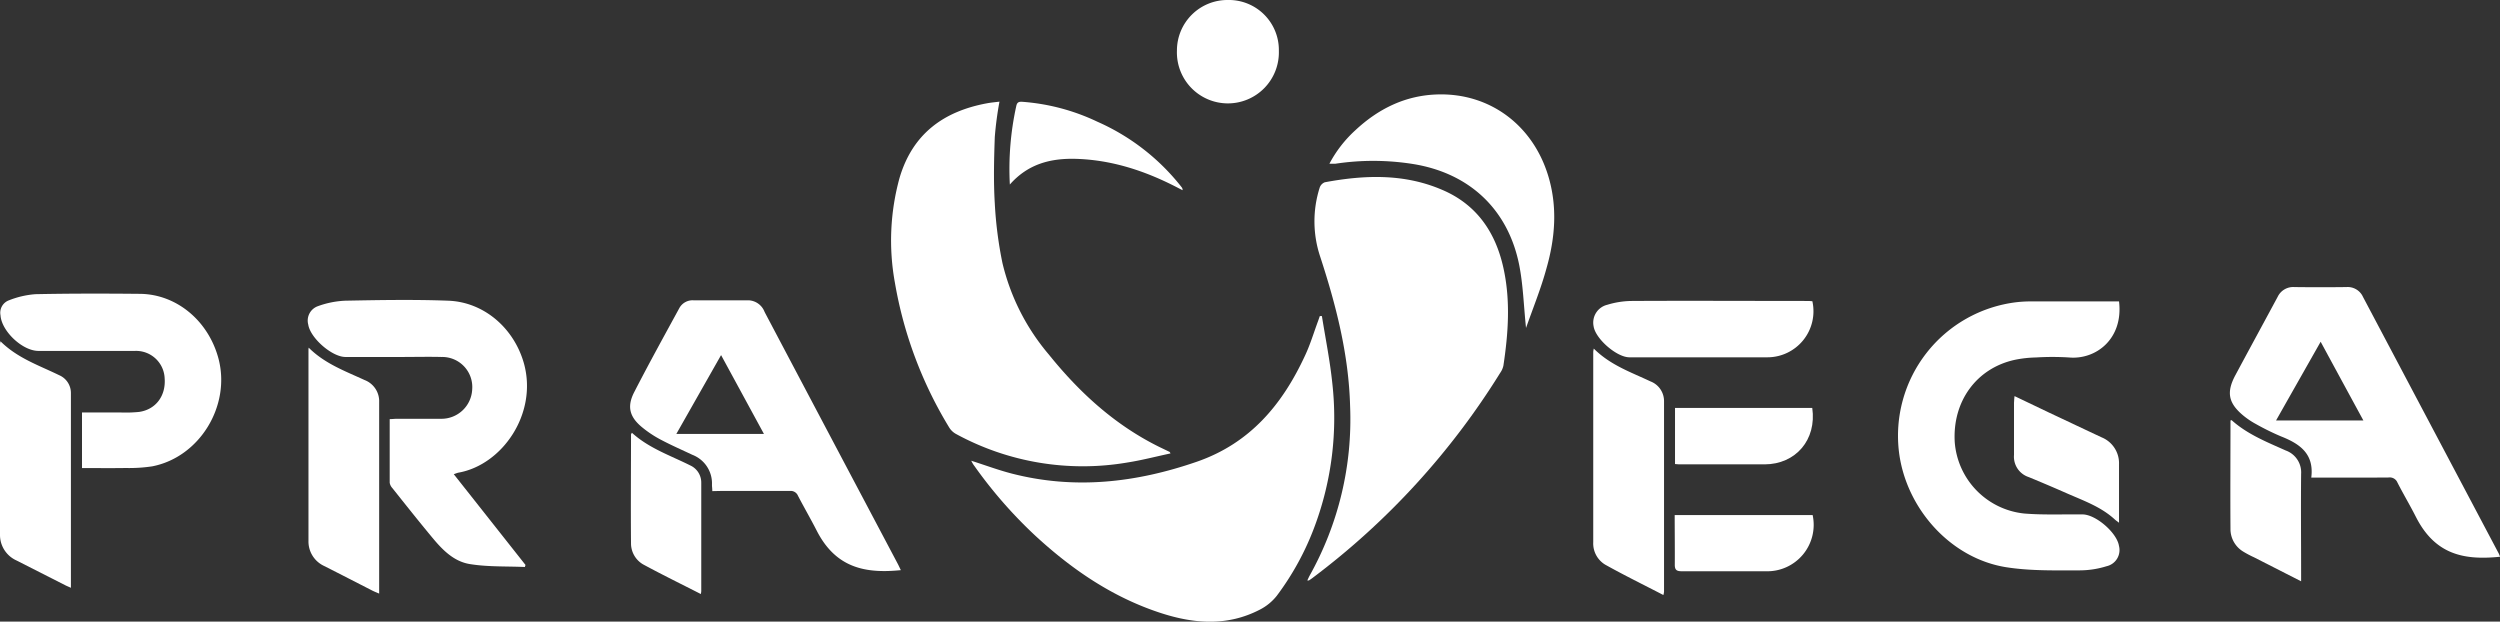<svg xmlns="http://www.w3.org/2000/svg" viewBox="0 0 453.04 112.64"><rect x="0" y="0" width="453.04" height="112.64" fill="#333333" stroke="none"/><defs><style>.cls-1{fill:#fff;}</style></defs><g id="Layer_2" data-name="Layer 2"><g id="Layer_1-2" data-name="Layer 1"><path class="cls-1" d="M236.9,105.19c.16-.32.27-.59.41-.85a58,58,0,0,0,7.35-30.76c-.25-9.35-2.54-18.26-5.42-27.07a20.16,20.16,0,0,1-.1-12.48,1.58,1.58,0,0,1,.94-1c7.17-1.33,14.31-1.6,21.19,1.34C267.52,37,271,42,272.44,48.54c1.31,5.91.89,11.83,0,17.73a3.61,3.61,0,0,1-.58,1.3A136.07,136.07,0,0,1,238,104.62c-.25.2-.52.38-.78.55C237.19,105.2,237.1,105.18,236.9,105.19Z"/><path class="cls-1" d="M176,83.49c2.54.81,4.92,1.7,7.36,2.33,11.39,2.93,22.49,1.66,33.5-2.14,9.69-3.35,15.54-10.39,19.65-19.28.94-2,1.58-4.16,2.36-6.26l.3-.86.38,0c.64,4,1.46,8.06,1.88,12.11a56.32,56.32,0,0,1-3.16,25.91,49.77,49.77,0,0,1-6.9,12.67,9.33,9.33,0,0,1-3.11,2.53c-5.82,3-11.8,2.56-17.81.62-8.72-2.82-16.1-7.84-22.79-14a82.31,82.31,0,0,1-11.1-12.7C176.34,84.15,176.19,83.85,176,83.49Z"/><path class="cls-1" d="M212.11,82.17c-2.64.56-5.22,1.24-7.85,1.65a48,48,0,0,1-31-5.17,3.34,3.34,0,0,1-1.2-1.1,74.49,74.49,0,0,1-9.88-26.27,42.67,42.67,0,0,1,.85-19.1c2.36-7.92,7.94-12,15.82-13.46.74-.14,1.49-.2,2.27-.3a62.22,62.22,0,0,0-.85,6.42c-.14,4-.24,8,0,12a72.24,72.24,0,0,0,1.38,10.78,39.74,39.74,0,0,0,8.41,16.62c5.57,6.92,12,12.8,20.06,16.77l1.83.88S212,81.91,212.11,82.17Z"/><path class="cls-1" d="M418.84,86.55c.55-4.34-2.11-6.13-5.46-7.46a44.76,44.76,0,0,1-4.61-2.27,14.24,14.24,0,0,1-2.28-1.54c-2.68-2.24-3.06-4.19-1.41-7.28,2.54-4.74,5.12-9.47,7.67-14.21a3.11,3.11,0,0,1,3-1.77q4.73.06,9.47,0a3.05,3.05,0,0,1,3,1.8l24.56,46.42c.11.2.18.42.28.65-6.4.65-11.73-.27-15.26-7.22-1.06-2.09-2.27-4.12-3.34-6.21a1.49,1.49,0,0,0-1.58-.93C428.27,86.57,423.68,86.55,418.84,86.55Zm1.7-24.62c-2.76,4.87-5.4,9.52-8.08,14.26h15.82C425.68,71.41,423.16,66.77,420.54,61.93Z"/><path class="cls-1" d="M129.08,89c0-.5-.06-.81-.06-1.13a5.55,5.55,0,0,0-3.55-5.45c-1.91-.9-3.85-1.75-5.72-2.74a20,20,0,0,1-3.38-2.24c-2.28-1.87-2.79-3.74-1.45-6.36,2.64-5.14,5.44-10.21,8.21-15.29a2.73,2.73,0,0,1,2.51-1.37h10a3.25,3.25,0,0,1,2.92,2.12q9.14,17.31,18.29,34.6l5.82,11c.2.37.37.77.58,1.18-6.46.65-11.79-.41-15.24-7.14-1.09-2.13-2.29-4.2-3.4-6.33a1.42,1.42,0,0,0-1.48-.88c-4.2,0-8.39,0-12.59,0Zm1.59-24.65-8.11,14.29h15.88Z"/><path class="cls-1" d="M384,54.61c.82,6.77-4.16,10.61-9.06,10.17a47.88,47.88,0,0,0-6,0,20.94,20.94,0,0,0-3.79.42c-7,1.51-11.36,7.57-10.92,14.92a14.08,14.08,0,0,0,12.61,12.94c3.5.28,7,.12,10.54.16,2.42,0,6.25,3.34,6.61,5.7a3,3,0,0,1-2.25,3.69,16.48,16.48,0,0,1-4.81.75c-4.46,0-9,.12-13.37-.57-10.09-1.6-18.12-10.63-19.42-20.77a24.38,24.38,0,0,1,21.24-27.25,22.93,22.93,0,0,1,2.75-.15H384Z"/><path class="cls-1" d="M82.23,85.93l13,16.45-.12.37c-3.28-.15-6.59,0-9.83-.51-3.07-.44-5.19-2.69-7.09-5-2.4-2.89-4.73-5.83-7.07-8.77a1.88,1.88,0,0,1-.5-1c0-3.79,0-7.58,0-11.52.49,0,.91-.06,1.33-.06,2.64,0,5.28,0,7.92,0a5.58,5.58,0,0,0,5.7-5.33A5.45,5.45,0,0,0,80,64.69c-2.39-.06-4.79,0-7.19,0-3.4,0-6.8,0-10.2,0-2.46,0-6.38-3.44-6.75-5.87a2.77,2.77,0,0,1,1.73-3.33,16.49,16.49,0,0,1,5-1c6.2-.12,12.4-.23,18.59,0,6.53.22,12,5,13.78,11.42C97.44,75,91,84.24,83.09,85.65,82.83,85.7,82.58,85.82,82.23,85.93Z"/><path class="cls-1" d="M14.86,84.82V74.75c2.4,0,4.75,0,7.09,0a24.79,24.79,0,0,0,3.23-.1c3-.41,4.89-2.86,4.66-6.06a5.18,5.18,0,0,0-5.34-5c-5.87,0-11.75,0-17.62,0C4,63.52.28,60,.09,57.13a2.4,2.4,0,0,1,1.51-2.7,16.21,16.21,0,0,1,4.84-1.12c6.31-.13,12.63-.12,18.94-.06,6.61.07,12.37,4.87,14.2,11.69,2.29,8.56-3.39,17.9-12,19.57a28,28,0,0,1-4.77.3C20.2,84.85,17.57,84.82,14.86,84.82Z"/><path class="cls-1" d="M276.54,59.43c-.42-4-.52-7.77-1.23-11.38-2-10.09-9-16.66-19.19-18.32A45.85,45.85,0,0,0,242,29.67c-.31,0-.62,0-1.09,0a22.21,22.21,0,0,1,4.63-6c4.26-4,9.24-6.44,15.14-6.56,9.39-.2,17.12,5.62,19.89,14.78,1.7,5.62,1.25,11.24-.33,16.76C279.26,52.25,277.85,55.71,276.54,59.43Z"/><path class="cls-1" d="M.08,61.84c3.1,3.08,7,4.37,10.62,6.14a3.51,3.51,0,0,1,2.15,3.22c0,11.7,0,23.4,0,35.32-.45-.21-.79-.34-1.11-.51L3,101.57a5.07,5.07,0,0,1-3-4.7C0,85.41,0,74,0,62.49,0,62.35,0,62.21.08,61.84Z"/><path class="cls-1" d="M55.94,63c2.89,2.89,6.59,4.24,10.13,5.87a4.11,4.11,0,0,1,2.64,4q0,17,0,33.93c0,.19,0,.39,0,.77-.46-.2-.85-.35-1.21-.53-2.92-1.49-5.84-3-8.75-4.47a4.89,4.89,0,0,1-2.85-4.52c0-11.55,0-23.1,0-34.65A2,2,0,0,1,55.94,63Z"/><path class="cls-1" d="M288.82,63.17c3,3,6.71,4.26,10.26,5.94a3.82,3.82,0,0,1,2.47,3.63q0,17.25,0,34.49a3.21,3.21,0,0,1-.12.6c-3.58-1.86-7.12-3.59-10.55-5.51a4.49,4.49,0,0,1-2.16-4.06q0-17.25,0-34.5A4.11,4.11,0,0,1,288.82,63.17Z"/><path class="cls-1" d="M328.43,54.59a8.35,8.35,0,0,1-8.21,10.16q-12.48,0-24.94,0c-2.32,0-6.2-3.39-6.5-5.66a3.32,3.32,0,0,1,2.49-3.86,15.63,15.63,0,0,1,4.35-.69c10.63-.06,21.26,0,31.89,0A8.75,8.75,0,0,1,328.43,54.59Z"/><path class="cls-1" d="M417,105.34,408.48,101a18.31,18.31,0,0,1-2-1.06,4.77,4.77,0,0,1-2.28-3.88c-.05-6.63,0-13.26,0-19.88.11,0,.22-.08.25,0,2.85,2.54,6.36,3.93,9.77,5.46A4.21,4.21,0,0,1,417,85.88c-.06,6,0,12.06,0,18.09Z"/><path class="cls-1" d="M127,107.65c-3.5-1.79-6.9-3.45-10.23-5.25a4.4,4.4,0,0,1-2.42-3.9c-.06-6.59,0-13.18,0-19.77,0-.07.07-.13.16-.31,3.07,2.81,7,4.13,10.57,5.92a3.41,3.41,0,0,1,2,3.16c0,6.55,0,13.1,0,19.65A3.88,3.88,0,0,1,127,107.65Z"/><path class="cls-1" d="M222.51,0a9.06,9.06,0,0,1,9.24,9.23,9.24,9.24,0,1,1-18.47-.07A9.15,9.15,0,0,1,222.51,0Z"/><path class="cls-1" d="M365.07,71.78l6.27,3c3.18,1.49,6.35,3,9.52,4.48A5.06,5.06,0,0,1,384,84.13v10.6c-.34-.27-.58-.42-.79-.62-2.47-2.26-5.58-3.36-8.57-4.67q-3.51-1.55-7.05-3a3.88,3.88,0,0,1-2.62-4c0-3.16,0-6.31,0-9.47C365,72.63,365,72.28,365.07,71.78Z"/><path class="cls-1" d="M303.48,93.34h25A8.41,8.41,0,0,1,320,103.52c-5.07,0-10.15,0-15.22,0-1,0-1.3-.27-1.28-1.27C303.52,99.32,303.48,96.38,303.48,93.34Z"/><path class="cls-1" d="M328.41,73.93c.83,5.76-3,10.21-8.64,10.22h-15c-.39,0-.77,0-1.23-.06V73.93Z"/><path class="cls-1" d="M183,33.44a52.94,52.94,0,0,1,1.18-14.29c.16-.67.52-.74,1.12-.7a38.12,38.12,0,0,1,13.57,3.61,39.79,39.79,0,0,1,15.25,11.85.77.77,0,0,1,.18.56l-1.05-.54c-5.81-3-11.9-5-18.5-5.15C190.37,28.7,186.3,29.69,183,33.44Z"/></g></g></svg>